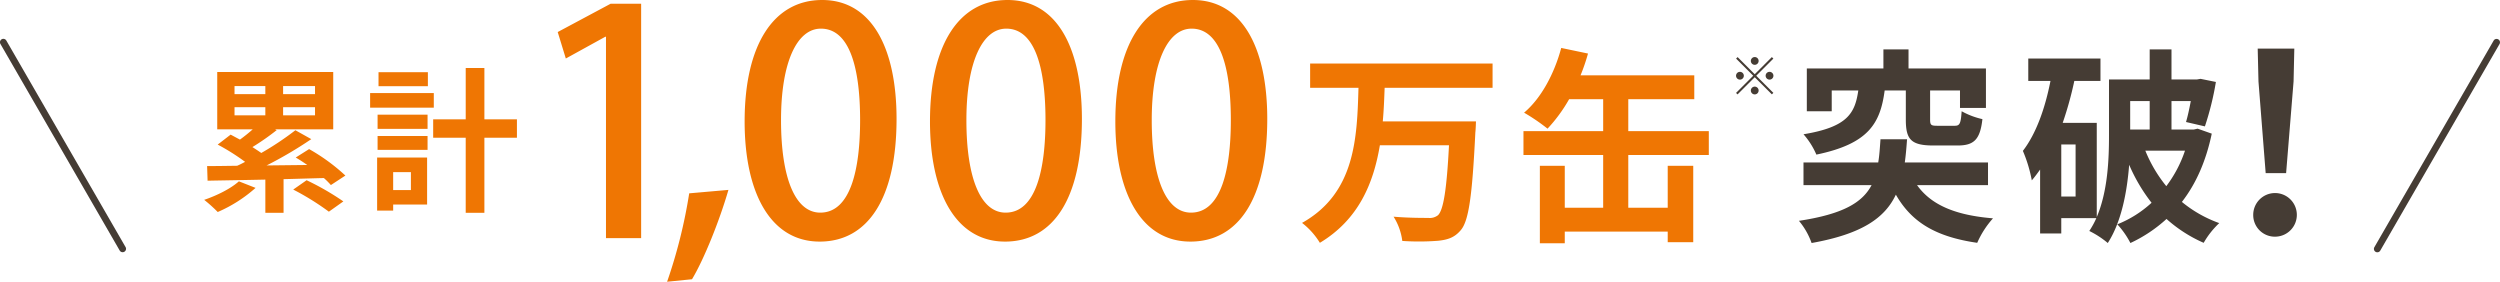<svg id="グループ_8" data-name="グループ 8" xmlns="http://www.w3.org/2000/svg" width="770.841" height="86.88" viewBox="0 0 770.841 86.88">
  <defs>
    <style>
      .cls-1 {
        fill: #ef7603;
      }

      .cls-1, .cls-2 {
        fill-rule: evenodd;
      }

      .cls-2 {
        fill: #453c34;
      }
    </style>
  </defs>
  <path id="累計1_000万缶" data-name="累計1,000万缶" class="cls-1" d="M407.877,2222.22c-2.5,2.26-6.769,4.37-10.7,5.71a45.215,45.215,0,0,1,4.176,3.75,43.225,43.225,0,0,0,11.666-7.44Zm-1.344-22.85h9.5v2.5h-9.5v-2.5Zm0-6.53h9.5v2.5h-9.5v-2.5Zm24.818,2.5H421.51v-2.5h9.841v2.5Zm0,6.53H421.51v-2.5h9.841v2.5Zm9.361,18.57a58.838,58.838,0,0,0-11.185-8.16l-4.128,2.6c1.152,0.67,2.352,1.44,3.552,2.3l-12.529.14a124.087,124.087,0,0,0,13.777-8.11l-4.9-2.74a91.8,91.8,0,0,1-10.513,7.01c-0.816-.57-1.776-1.2-2.737-1.82a75.88,75.88,0,0,0,7.489-5.23l-0.528-.24h17.954v-17.67H401.2v17.67h10.945a50.2,50.2,0,0,1-3.936,3.16c-1.008-.52-1.968-1.05-2.88-1.53l-3.985,3.07a66.462,66.462,0,0,1,8.449,5.33c-0.816.43-1.632,0.86-2.448,1.2-3.456.05-6.577,0.1-9.265,0.1l0.144,4.51c4.849-.1,11.089-0.19,17.81-0.34v10.23h5.616v-10.37c4.081-.1,8.305-0.24,12.433-0.34a23.464,23.464,0,0,1,2.161,2.16Zm-16.081,4.32a80.41,80.41,0,0,1,10.992,6.82l4.465-3.17a81.671,81.671,0,0,0-11.329-6.53Zm41.519-36.19H450.932v4.32H466.15v-4.32Zm1.824,6.43H448.34v4.51h19.634V2195Zm-7.057,24.39v5.52h-5.472v-5.52h5.472Zm4.993-4.51H450.5v16.36h4.945v-1.87H465.91v-14.49Zm-15.266-2.36h15.41v-4.27h-15.41v4.27Zm0-6.48h15.41v-4.37h-15.41v4.37Zm42.964-2.93H483.575v-15.84h-5.76v15.84H467.782v5.67h10.033v23.14h5.76v-23.14h10.033v-5.67Zm38.3,36.63v-72.28H522.5l-16.319,8.73,2.5,8.16,12.191-6.72h0.192v62.11h10.847Zm14.818-13.82a157.516,157.516,0,0,1-6.815,27.26l7.679-.77c3.648-6.05,8.448-17.95,11.231-27.55Zm40.223,14.88c14.879,0,23.71-13.35,23.71-37.82,0-21.89-7.679-36.67-22.942-36.67-14.975,0-23.9,13.82-23.9,37.43C563.812,2225.92,571.875,2240.8,586.946,2240.8Zm0.192-8.93c-7.679,0-12.1-10.56-12.1-28.51,0-18.05,4.991-28.22,12.287-28.22,8.447,0,12.095,11.04,12.095,28.22C599.425,2218.33,596.545,2231.87,587.138,2231.87Zm56.96,8.93c14.879,0,23.71-13.35,23.71-37.82,0-21.89-7.679-36.67-22.942-36.67-14.975,0-23.9,13.82-23.9,37.43C620.964,2225.92,629.027,2240.8,644.1,2240.8Zm0.192-8.93c-7.679,0-12.095-10.56-12.095-28.51,0-18.05,4.991-28.22,12.287-28.22,8.447,0,12.1,11.04,12.1,28.22C656.577,2218.33,653.7,2231.87,644.29,2231.87Zm56.96,8.93c14.879,0,23.71-13.35,23.71-37.82,0-21.89-7.679-36.67-22.942-36.67-14.975,0-23.9,13.82-23.9,37.43C678.116,2225.92,686.179,2240.8,701.25,2240.8Zm0.192-8.93c-7.679,0-12.1-10.56-12.1-28.51,0-18.05,4.991-28.22,12.287-28.22,8.447,0,12.1,11.04,12.1,28.22C713.729,2218.33,710.849,2231.87,701.442,2231.87Zm92.99-38.49v-7.49H738.18v7.49h14.911c-0.448,15.42-.96,32.44-17.407,41.66a22.68,22.68,0,0,1,5.5,6.14c11.9-7.17,16.511-18.24,18.5-30.08h21.311c-0.7,13.7-1.728,19.97-3.392,21.57a4.134,4.134,0,0,1-3.008.83c-1.92,0-6.272,0-10.687-.38a18.28,18.28,0,0,1,2.688,7.48,77.135,77.135,0,0,0,11.135-.06c2.88-.32,4.927-0.96,6.847-3.2,2.5-2.82,3.584-10.56,4.544-30.21,0.128-.96.192-3.39,0.192-3.39H760.578c0.32-3.45.448-6.97,0.576-10.36h33.278Zm41.845,20.73h24.83v-7.36h-24.83v-9.85h20.35v-7.36H821.558a59.9,59.9,0,0,0,2.3-6.72l-8.255-1.73c-2.112,7.87-6.144,15.49-11.455,19.96a60.44,60.44,0,0,1,7.231,4.93,47.194,47.194,0,0,0,6.656-9.08h10.5v9.85H803.959v7.36h24.574v16.25H816.694v-12.92h-7.679v23.87h7.679v-3.59h31.742v3.27h7.871v-23.55h-7.871v12.92H836.277v-16.25Z" transform="translate(-334.219 -2166.31)"/>
  <path id="_突破_" data-name="※突破！" class="cls-2" d="M876.468,2185.1a1.2,1.2,0,1,0-1.2,1.2A1.206,1.206,0,0,0,876.468,2185.1Zm-6.482-1.19-0.464.47,5.282,5.28-5.3,5.3,0.464,0.46,5.3-5.3,5.282,5.28,0.464-.46-5.282-5.28,5.282-5.28-0.464-.47-5.282,5.28Zm0.72,4.55a1.2,1.2,0,1,0,1.2,1.2A1.206,1.206,0,0,0,870.706,2188.46Zm9.124,2.4a1.2,1.2,0,1,0-1.2-1.2A1.213,1.213,0,0,0,879.83,2190.86Zm-5.763,3.36a1.2,1.2,0,1,0,1.2-1.2A1.207,1.207,0,0,0,874.067,2194.22Zm47.787-.01v8.96c0,6.08,1.536,8,8.512,8h7.423c4.992,0,6.976-1.73,7.679-8.13a23.826,23.826,0,0,1-6.4-2.43c-0.256,3.77-.576,4.48-2.112,4.48h-5.376c-1.919,0-2.239-.2-2.239-1.92v-8.96h9.215v5.37h8v-12.16h-23.87v-5.88h-7.743v5.88H891.328v13.19h7.68v-6.4H907.2c-1.024,7.04-3.328,11.26-16.895,13.5a23.587,23.587,0,0,1,3.968,6.27c16.063-3.33,19.711-9.6,21.055-19.77h6.527Zm25.342,29.18v-6.98H921.534c0.32-2.24.512-4.6,0.7-7.16h-8.191c-0.192,2.62-.32,4.99-0.7,7.16H890.3v6.98H911.3c-2.88,5.44-8.895,8.96-22.4,11.01a22.258,22.258,0,0,1,3.9,6.84c15.359-2.75,22.527-7.61,25.982-14.91,4.864,8.51,12.288,12.99,25.087,14.85a28.191,28.191,0,0,1,4.863-7.55c-11.711-.96-19.07-4.16-23.422-10.24H947.2Zm49.851-25.92v8.77h-6.015v-8.77h6.015Zm10.883,15.3a38.2,38.2,0,0,1-5.76,10.94,42.6,42.6,0,0,1-6.467-10.94h12.227ZM974.2,2226.91h-4.416v-16.06H974.2v16.06Zm37.629-20.93-1.15.26h-6.91v-8.77h5.95c-0.45,2.43-.96,4.74-1.47,6.46l5.82,1.35a89.022,89.022,0,0,0,3.39-13.7l-4.73-.96-1.16.2h-7.8v-9.28h-6.723v9.28H984.5v17.21c0,7.49-.384,17.22-3.775,25.21v-29.05h-10.5a109.845,109.845,0,0,0,3.584-12.93h8.063v-6.91H959.61v6.91h6.848c-1.664,8.45-4.416,16.26-8.512,21.57a43.213,43.213,0,0,1,2.752,9.09c0.9-1.03,1.728-2.18,2.56-3.33v19.71h6.527v-4.74H980.6a25.875,25.875,0,0,1-2.176,3.97,27.862,27.862,0,0,1,5.7,3.71c4.224-6.52,5.952-15.8,6.592-24.12a52.964,52.964,0,0,0,6.911,11.71,34.475,34.475,0,0,1-10.559,6.65,26.207,26.207,0,0,1,4.032,5.76,43.846,43.846,0,0,0,11.134-7.42,42.8,42.8,0,0,0,11.46,7.36,26.079,26.079,0,0,1,4.8-6.08,38.458,38.458,0,0,1-11.52-6.53c4.28-5.5,7.42-12.48,9.21-21.05Zm20.98,13.71h6.3l2.3-28.26,0.23-10.13h-11.29l0.24,10.13Zm3.15,19.59a6.725,6.725,0,1,0-6.99-6.68A6.665,6.665,0,0,0,1035.96,2239.28Z" transform="translate(-334.219 -2166.31)"/>
  <path id="ribbon_のコピー_8" data-name="ribbon のコピー 8" class="cls-2" d="M1066.34,2242.5l36.77-63.69a1.051,1.051,0,0,1,1.82,1.05l-36.77,63.69A1.051,1.051,0,1,1,1066.34,2242.5Z" transform="translate(-334.219 -2166.31)"/>
  <path id="ribbon_のコピー_9" data-name="ribbon のコピー 9" class="cls-2" d="M372.94,2242.5l-36.771-63.69a1.05,1.05,0,0,0-1.819,1.05l36.771,63.69A1.05,1.05,0,1,0,372.94,2242.5Z" transform="translate(-334.219 -2166.31)"/>
</svg>
